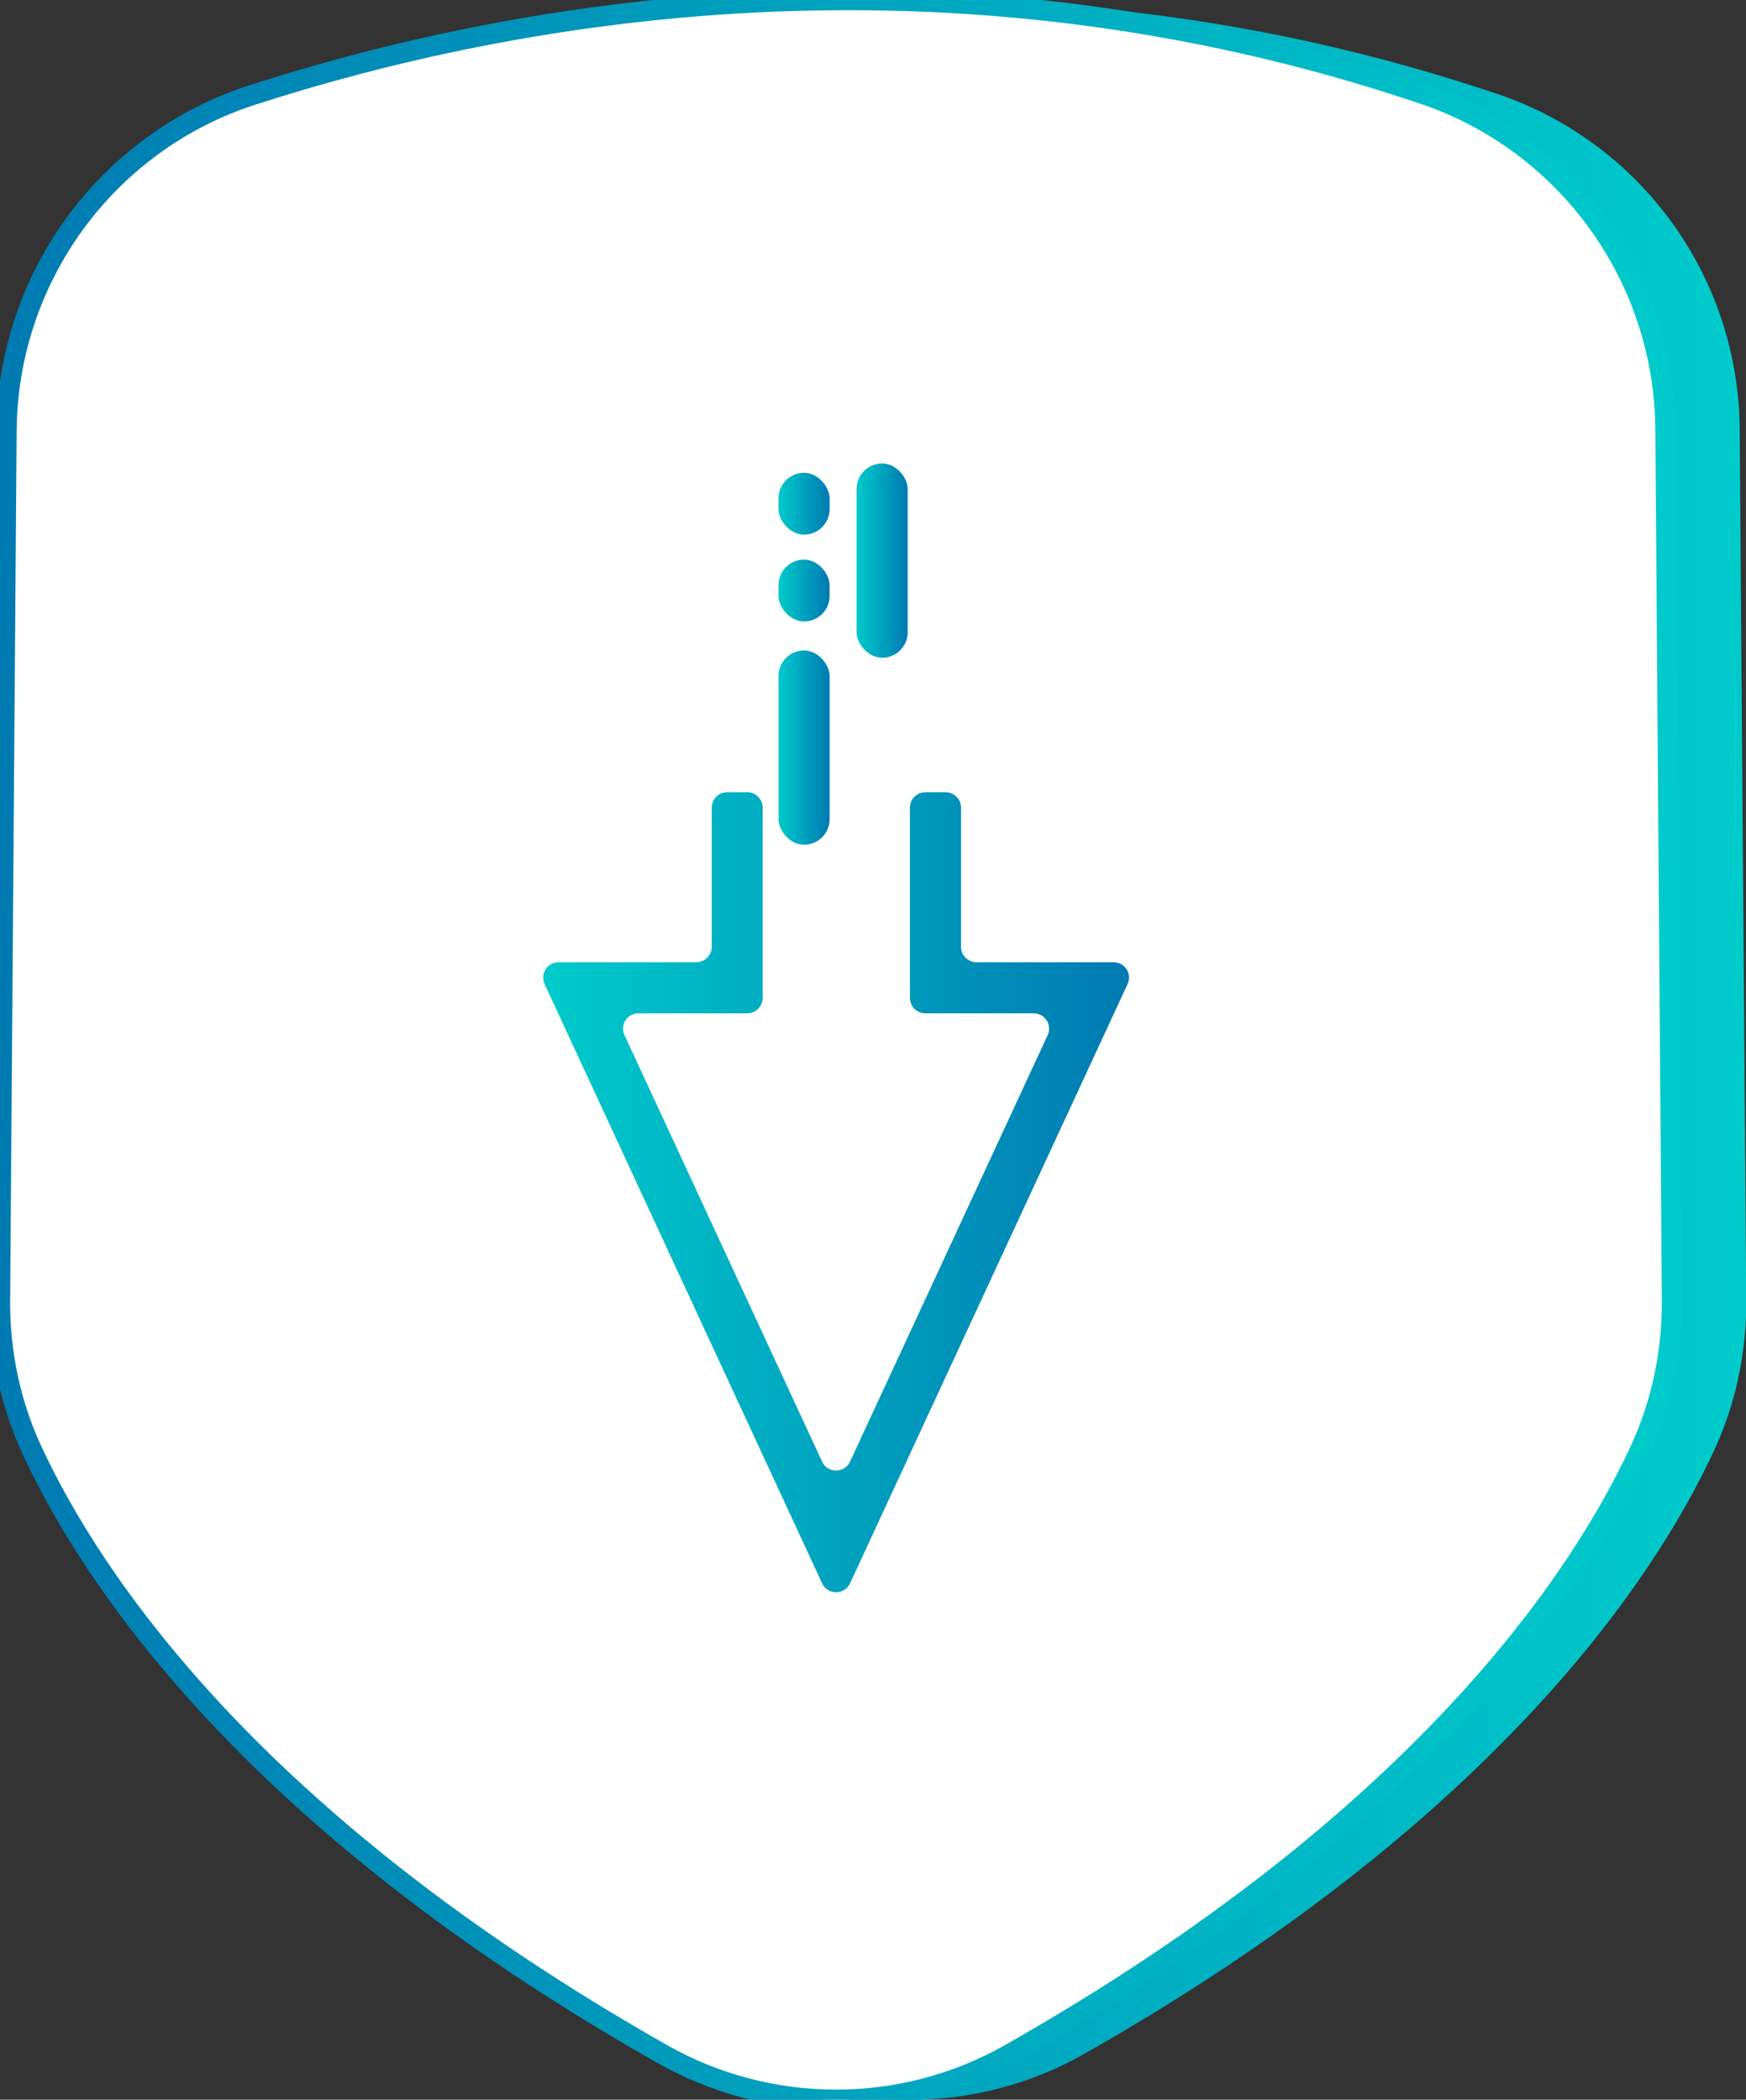 <?xml version="1.0" encoding="UTF-8"?>
<svg id="Layer_1" data-name="Layer 1" xmlns="http://www.w3.org/2000/svg" xmlns:xlink="http://www.w3.org/1999/xlink" viewBox="0 0 86.08 103.52">
  <rect x="0" y="0" width="86.08" height="103.52" fill="#333333" stroke="none"/>
  <defs>
    <style>
      .cls-1 {
        fill: url(#linear-gradient);
      }

      .cls-2 {
        fill: url(#linear-gradient-3);
      }

      .cls-3 {
        fill: url(#linear-gradient-4);
      }

      .cls-4 {
        fill: url(#linear-gradient-6);
      }

      .cls-5 {
        fill: url(#linear-gradient-7);
      }

      .cls-6 {
        fill: url(#linear-gradient-5);
      }

      .cls-7 {
        fill: #fff;
        stroke: url(#linear-gradient-2);
        stroke-miterlimit: 10;
      }
    </style>
    <linearGradient id="linear-gradient" x1="3.66" y1="51.76" x2="86.08" y2="51.76" gradientUnits="userSpaceOnUse">
      <stop offset="0" stop-color="#007ab2"/>
      <stop offset="1" stop-color="#00cbcb"/>
    </linearGradient>
    <linearGradient id="linear-gradient-2" x1="-.5" x2="82.93" xlink:href="#linear-gradient"/>
    <linearGradient id="linear-gradient-3" x1="-3059.99" y1="-1689.6" x2="-3031.1" y2="-1689.6" gradientTransform="translate(-3004.33 -1630.82) rotate(-180)" xlink:href="#linear-gradient"/>
    <linearGradient id="linear-gradient-4" x1="-3045.23" y1="-1659.94" x2="-3042.71" y2="-1659.94" gradientTransform="translate(-3004.33 -1630.82) rotate(-180)" xlink:href="#linear-gradient"/>
    <linearGradient id="linear-gradient-5" x1="-3049.09" y1="-1658.46" x2="-3046.56" y2="-1658.46" gradientTransform="translate(-3004.33 -1630.82) rotate(-180)" xlink:href="#linear-gradient"/>
    <linearGradient id="linear-gradient-6" x1="-3045.23" y1="-1667.68" x2="-3042.71" y2="-1667.68" gradientTransform="translate(-3004.33 -1630.82) rotate(-180)" xlink:href="#linear-gradient"/>
    <linearGradient id="linear-gradient-7" x1="-3045.23" y1="-1655.65" x2="-3042.71" y2="-1655.65" gradientTransform="translate(-3004.33 -1630.82) rotate(-180)" xlink:href="#linear-gradient"/>
  </defs>
  <g>
    <path class="cls-1" d="m73.81,4.63c-23.68-8-45.04-4.04-57.7.05C8.91,7,4.03,13.7,3.98,21.26l-.32,42.84c-.02,2.56.51,5.11,1.59,7.43,2.91,6.27,10.75,18.22,31.04,29.73,5.32,3.02,11.86,3.02,17.17,0,20.29-11.51,28.13-23.46,31.04-29.73,1.08-2.33,1.61-4.87,1.59-7.43l-.32-42.95c-.06-7.49-4.86-14.13-11.95-16.52Z"/>
    <path class="cls-7" d="m70.15,4.63c-23.68-8-45.04-4.04-57.7.05C5.25,7,.37,13.7.32,21.26L0,64.1c-.02,2.56.51,5.11,1.59,7.43,2.91,6.27,10.75,18.22,31.04,29.73,5.32,3.02,11.86,3.02,17.17,0,20.29-11.51,28.13-23.46,31.04-29.73,1.08-2.33,1.61-4.87,1.59-7.43l-.32-42.95c-.06-7.49-4.86-14.13-11.95-16.52Z"/>
  </g>
  <g>
    <path class="cls-2" d="m35.84,39.06h1c.42,0,.76.34.76.76v9.38c0,.42-.34.76-.76.76h-5.36c-.56,0-.93.58-.69,1.08l9.74,21.02c.27.59,1.11.59,1.38,0l9.74-21.02c.23-.51-.13-1.08-.69-1.08h-5.34c-.42,0-.76-.34-.76-.76v-9.38c0-.42.34-.76.76-.76h1c.42,0,.76.34.76.76v6.86c0,.42.34.76.76.76h6.76c.56,0,.93.58.69,1.08l-13.68,29.54c-.27.59-1.11.59-1.38,0l-13.68-29.54c-.23-.51.13-1.08.69-1.08h6.79c.42,0,.76-.34.76-.76v-6.86c0-.42.34-.76.76-.76Z"/>
    <rect class="cls-3" x="38.38" y="27.59" width="2.52" height="3.05" rx="1.26" ry="1.26"/>
    <rect class="cls-6" x="42.23" y="22.85" width="2.52" height="9.58" rx="1.26" ry="1.26"/>
    <rect class="cls-4" x="38.38" y="32.07" width="2.52" height="9.58" rx="1.26" ry="1.26"/>
    <rect class="cls-5" x="38.38" y="23.31" width="2.52" height="3.05" rx="1.26" ry="1.26"/>
  </g>
</svg>